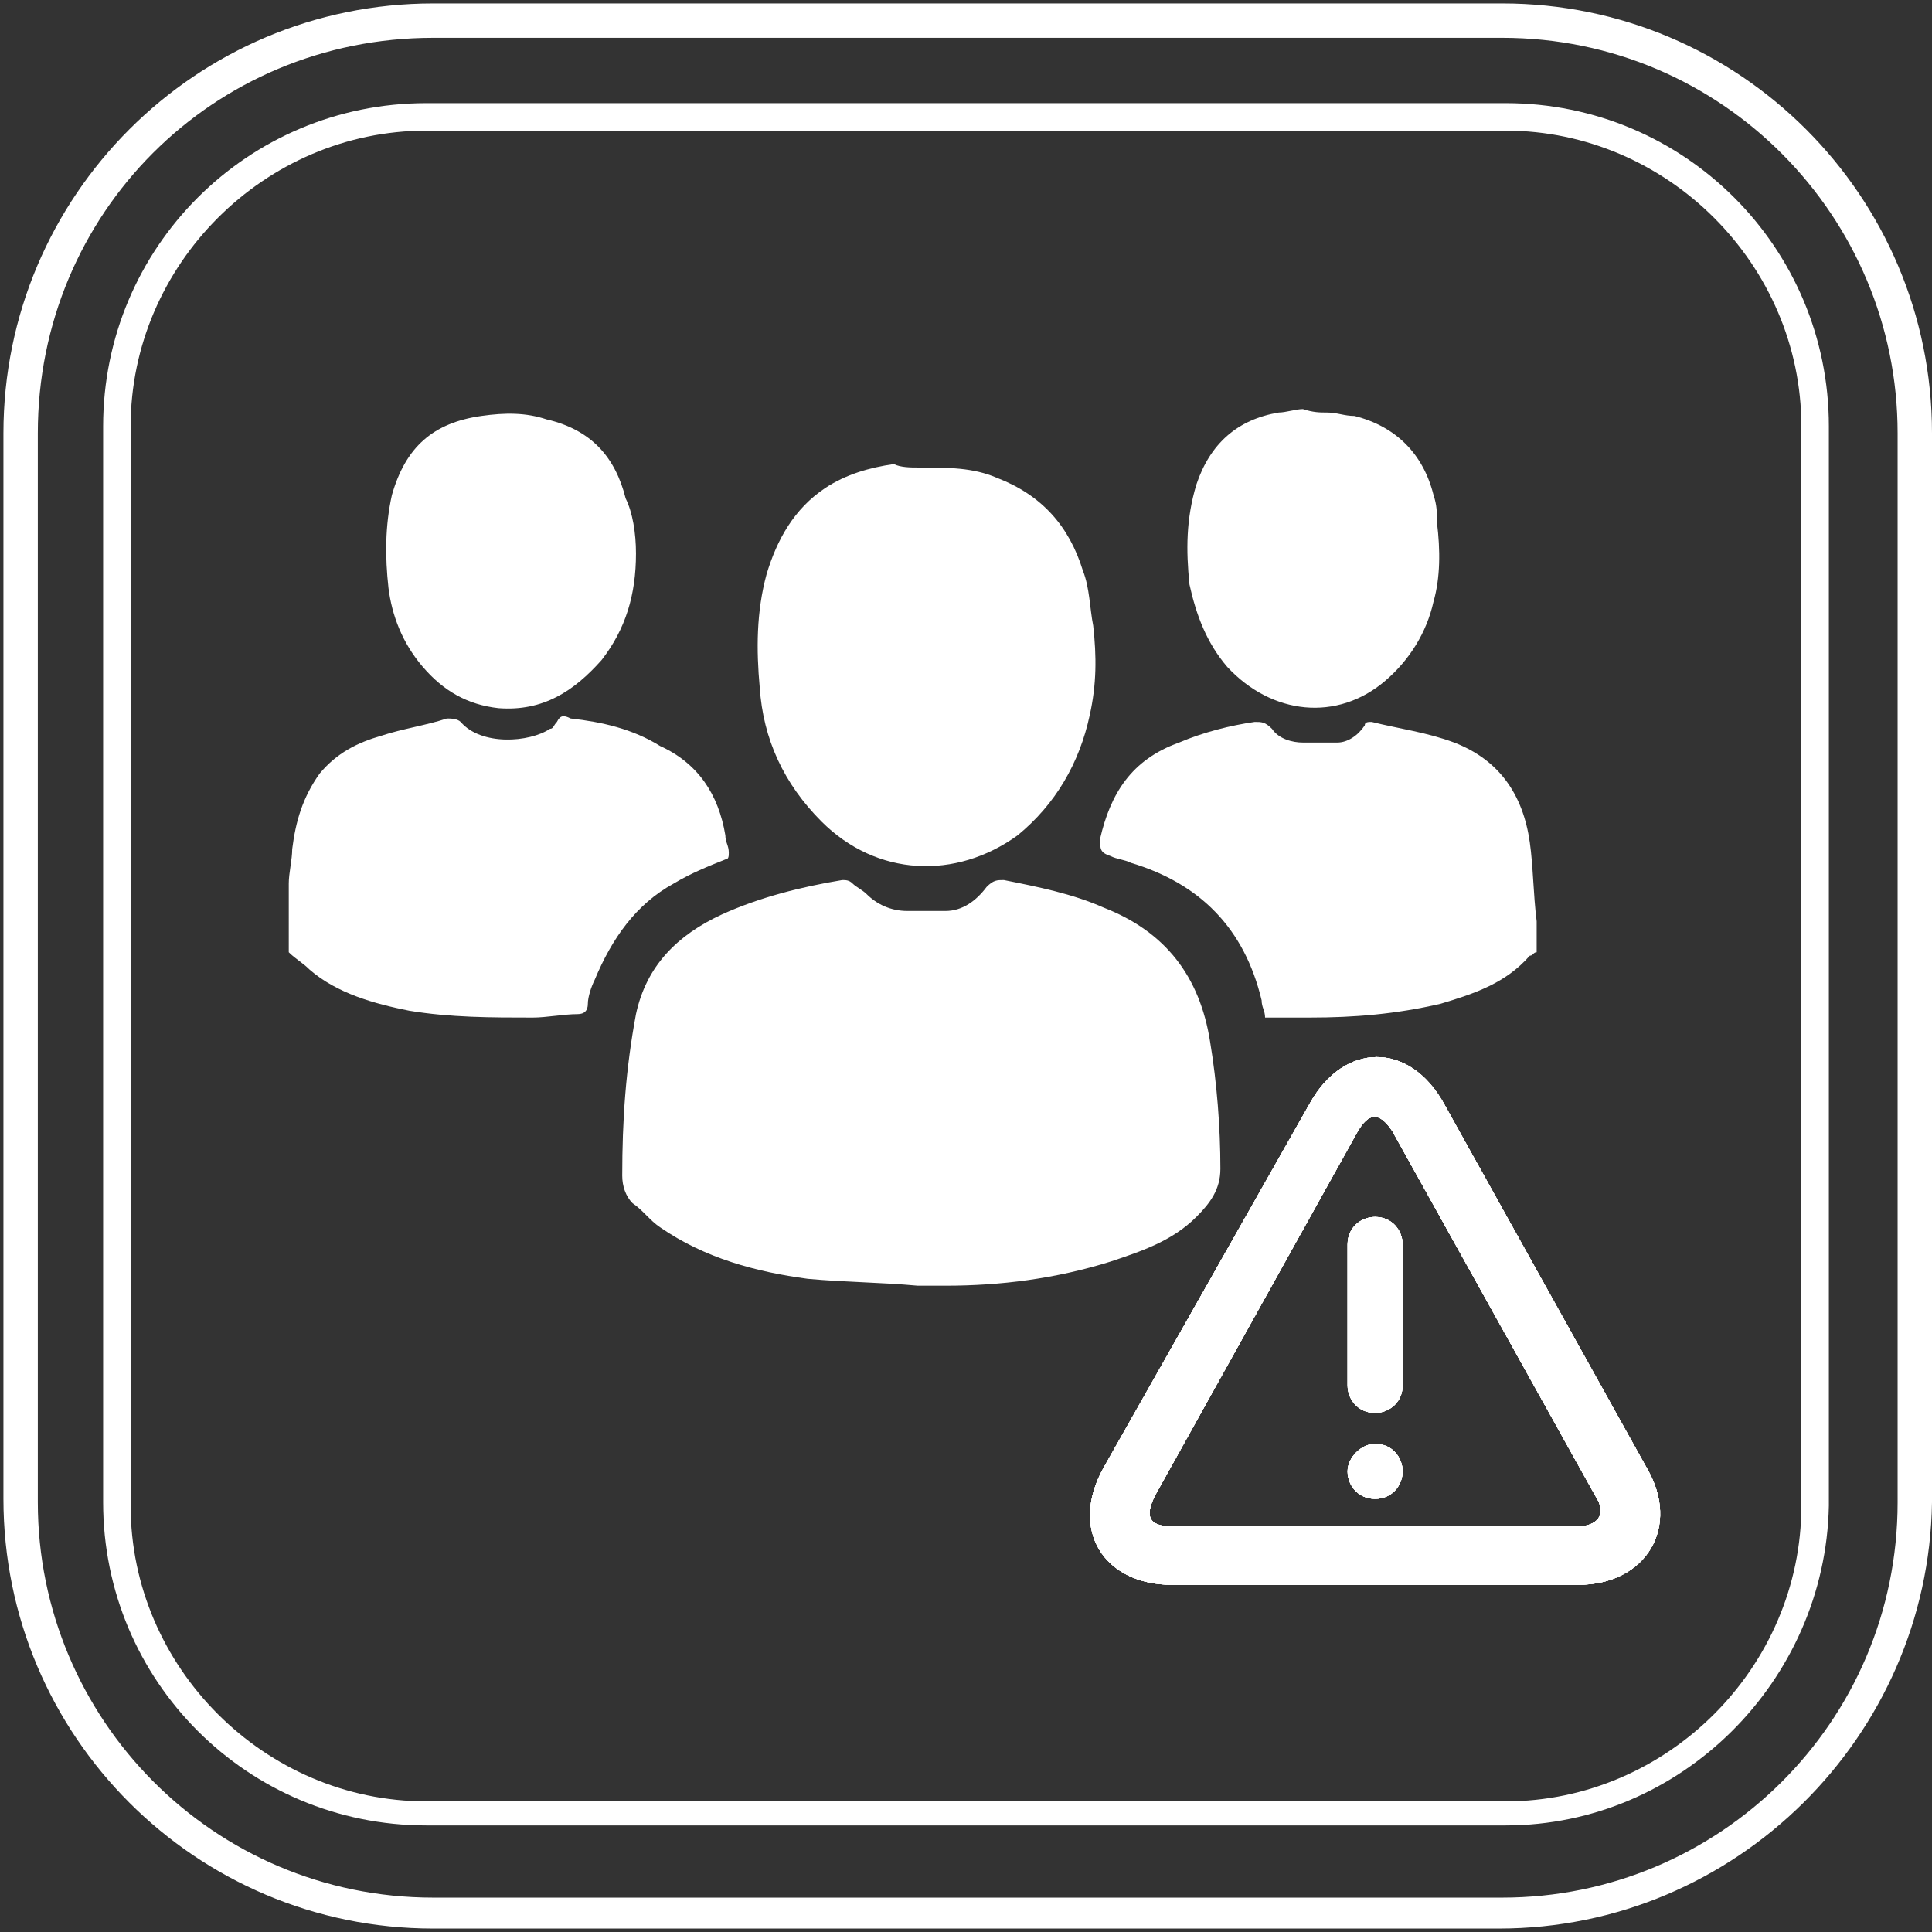 <?xml version="1.0" encoding="utf-8"?>
<!-- Generator: Adobe Illustrator 22.1.0, SVG Export Plug-In . SVG Version: 6.00 Build 0)  -->
<svg version="1.1" id="Capa_1" xmlns="http://www.w3.org/2000/svg" xmlns:xlink="http://www.w3.org/1999/xlink" x="0px" y="0px"
	 viewBox="0 0 56.2 56.2" style="enable-background:new 0 0 56.2 56.2;" xml:space="preserve">
<rect x="0" y="0" width="56.2" height="56.2" fill="#333333" stroke="none"/>
<style type="text/css">
	.st0{fill:#FFFFFF;}
	.st1{clip-path:url(#SVGID_4_);}
	.st2{clip-path:url(#SVGID_6_);fill:#FFFFFF;}
</style>
<g>
	<g id="wAdd4e.tif_8_">
		<g>
			<g>
				<path class="st0" d="M8.4,25.7c0-0.3,0.1-0.7,0.1-1c0.1-0.8,0.3-1.5,0.8-2.2c0.5-0.6,1.1-0.9,1.8-1.1c0.6-0.2,1.3-0.3,1.9-0.5
					c0.1,0,0.3,0,0.4,0.1c0.6,0.7,2,0.6,2.6,0.2c0.1,0,0.1-0.1,0.2-0.2c0.1-0.2,0.2-0.2,0.4-0.1c0.9,0.1,1.8,0.3,2.6,0.8
					c1.1,0.5,1.7,1.4,1.9,2.6c0,0.2,0.1,0.3,0.1,0.5c0,0.1,0,0.2-0.1,0.2c-0.5,0.2-1,0.4-1.5,0.7c-1.1,0.6-1.8,1.6-2.3,2.8
					c-0.1,0.2-0.2,0.5-0.2,0.7s-0.1,0.3-0.3,0.3c-0.4,0-0.9,0.1-1.3,0.1c-1.2,0-2.4,0-3.6-0.2c-1-0.2-2.1-0.5-2.9-1.2
					c-0.2-0.2-0.4-0.3-0.6-0.5C8.4,27,8.4,26.3,8.4,25.7z"/>
				<path class="st0" d="M44.7,27.7c-0.1,0-0.1,0.1-0.2,0.1c-0.7,0.8-1.6,1.1-2.6,1.4c-1.3,0.3-2.5,0.4-3.8,0.4c-0.4,0-0.9,0-1.3,0
					c0-0.2-0.1-0.3-0.1-0.5c-0.5-2.1-1.8-3.4-3.8-4c-0.2-0.1-0.4-0.1-0.6-0.2C32,24.8,32,24.7,32,24.4c0.3-1.3,0.9-2.3,2.3-2.8
					c0.7-0.3,1.5-0.5,2.2-0.6c0.2,0,0.3,0,0.5,0.2c0.2,0.3,0.6,0.4,0.9,0.4c0.3,0,0.7,0,1,0s0.6-0.2,0.8-0.5c0-0.1,0.1-0.1,0.2-0.1
					c0.8,0.2,1.6,0.3,2.4,0.6c1.3,0.5,2,1.5,2.2,2.9c0.1,0.7,0.1,1.5,0.2,2.3c0,0.1,0,0.3,0,0.4C44.7,27.4,44.7,27.5,44.7,27.7z"/>
				<path class="st0" d="M38.6,12c0.3,0,0.5,0.1,0.8,0.1c1.2,0.3,2,1.1,2.3,2.3c0.1,0.3,0.1,0.5,0.1,0.8c0.1,0.8,0.1,1.6-0.1,2.3
					c-0.2,0.9-0.7,1.7-1.4,2.3c-1.4,1.2-3.3,1-4.6-0.4c-0.6-0.7-0.9-1.5-1.1-2.4c-0.1-1-0.1-1.9,0.2-2.9c0.4-1.2,1.2-1.9,2.4-2.1
					c0.2,0,0.5-0.1,0.7-0.1C38.2,12,38.4,12,38.6,12z"/>
				<path class="st0" d="M26.7,37.4c-1.1-0.1-2.1-0.1-3.2-0.2c-1.5-0.2-3-0.6-4.3-1.5c-0.3-0.2-0.5-0.5-0.8-0.7
					c-0.2-0.2-0.3-0.5-0.3-0.8c0-1.6,0.1-3.1,0.4-4.7c0.3-1.4,1.2-2.3,2.5-2.9c1.1-0.5,2.3-0.8,3.5-1c0.1,0,0.2,0,0.3,0.1
					c0.1,0.1,0.3,0.2,0.4,0.3c0.3,0.3,0.7,0.5,1.2,0.5c0.4,0,0.8,0,1.1,0c0.5,0,0.9-0.3,1.2-0.7c0.2-0.2,0.3-0.2,0.5-0.2
					c1,0.2,2,0.4,2.9,0.8c1.8,0.7,2.8,2,3.1,3.9c0.2,1.2,0.3,2.5,0.3,3.7c0,0.6-0.3,1-0.7,1.4c-0.7,0.7-1.6,1-2.5,1.3
					c-1.6,0.5-3.2,0.7-4.8,0.7C27.3,37.4,27,37.4,26.7,37.4L26.7,37.4z"/>
				<path class="st0" d="M26.7,13.6c0.9,0,1.6,0,2.3,0.3c1.3,0.5,2.1,1.4,2.5,2.7c0.2,0.5,0.2,1.1,0.3,1.6c0.1,0.9,0.1,1.7-0.1,2.6
					c-0.3,1.4-1,2.6-2.1,3.5c-1.8,1.3-4.1,1.2-5.7-0.4c-1.1-1.1-1.7-2.4-1.8-3.9c-0.1-1.1-0.1-2.2,0.2-3.3c0.3-1,0.8-1.9,1.7-2.5
					c0.6-0.4,1.3-0.6,2-0.7C26.2,13.6,26.5,13.6,26.7,13.6z"/>
				<path class="st0" d="M18.5,16.1c0,1.2-0.3,2.2-1,3.1c-0.8,0.9-1.7,1.5-3,1.4c-0.9-0.1-1.6-0.5-2.2-1.2c-0.6-0.7-0.9-1.5-1-2.3
					c-0.1-0.9-0.1-1.8,0.1-2.7c0.4-1.4,1.2-2.1,2.6-2.3c0.7-0.1,1.3-0.1,1.9,0.1c1.3,0.3,2,1.1,2.3,2.3
					C18.4,14.9,18.5,15.5,18.5,16.1L18.5,16.1z"/>
			</g>
		</g>
	</g>
	<path class="st0" d="M43.6,56.1h-31c-6.9,0-12.5-5.6-12.5-12.5v-31c0-6.9,5.6-12.5,12.5-12.5h31.1c6.9,0,12.5,5.6,12.5,12.5v31.1
		C56.1,50.5,50.5,56.1,43.6,56.1z M12.6,1.1C6.2,1.1,1.1,6.2,1.1,12.6v31.1c0,6.3,5.1,11.5,11.5,11.5h31.1c6.3,0,11.5-5.1,11.5-11.5
		V12.6c0-6.3-5.1-11.5-11.5-11.5C43.7,1.1,12.6,1.1,12.6,1.1z"/>
	<path class="st0" d="M43.8,53.1H12.4c-5.2,0-9.4-4.2-9.4-9.4V12.4C3,7.2,7.2,3,12.4,3h31.4c5.2,0,9.4,4.2,9.4,9.4v31.4
		C53.1,48.9,48.9,53.1,43.8,53.1z M12.4,3.8c-4.7,0-8.6,3.9-8.6,8.6v31.4c0,4.7,3.9,8.6,8.6,8.6h31.4c4.7,0,8.6-3.9,8.6-8.6V12.4
		c0-4.7-3.9-8.6-8.6-8.6C43.8,3.8,12.4,3.8,12.4,3.8z"/>
	<g>
		<g>
			<path id="SVGID_1_" class="st0" d="M39.2,36.2c0-0.5,0.4-0.8,0.8-0.8c0.5,0,0.8,0.4,0.8,0.8v4.1c0,0.5-0.4,0.8-0.8,0.8
				c-0.5,0-0.8-0.4-0.8-0.8V36.2z M40,43.6c-0.5,0-0.8-0.4-0.8-0.8S39.6,42,40,42c0.5,0,0.8,0.4,0.8,0.8S40.5,43.6,40,43.6z
				 M40.5,32.9c-0.4-0.6-0.7-0.5-1,0l-5.9,10.6c-0.3,0.6-0.2,0.9,0.5,0.9h11.8c0.5,0,0.9-0.3,0.5-0.9L40.5,32.9z M38.1,32.1
				L38.1,32.1c1-1.8,2.9-1.8,3.9,0l5.9,10.6c1,1.7,0,3.4-2,3.4H34.1c-2,0-3-1.6-2-3.4L38.1,32.1z"/>
		</g>
		<g>
			<defs>
				<path id="SVGID_2_" d="M39.2,36.2c0-0.5,0.4-0.8,0.8-0.8c0.5,0,0.8,0.4,0.8,0.8v4.1c0,0.5-0.4,0.8-0.8,0.8
					c-0.5,0-0.8-0.4-0.8-0.8V36.2z M40,43.6c-0.5,0-0.8-0.4-0.8-0.8S39.6,42,40,42c0.5,0,0.8,0.4,0.8,0.8S40.5,43.6,40,43.6z
					 M40.5,32.9c-0.4-0.6-0.7-0.5-1,0l-5.9,10.6c-0.3,0.6-0.2,0.9,0.5,0.9h11.8c0.5,0,0.9-0.3,0.5-0.9L40.5,32.9z M38.1,32.1
					L38.1,32.1c1-1.8,2.9-1.8,3.9,0l5.9,10.6c1,1.7,0,3.4-2,3.4H34.1c-2,0-3-1.6-2-3.4L38.1,32.1z"/>
			</defs>
			<use xlink:href="#SVGID_2_"  style="overflow:visible;fill:#FFFFFF;"/>
			<clipPath id="SVGID_4_">
				<use xlink:href="#SVGID_2_"  style="overflow:visible;"/>
			</clipPath>
			<g class="st1">
				<g>
					<rect id="SVGID_3_" x="-141" y="-1291.4" class="st0" width="927.2" height="1810.7"/>
				</g>
				<g>
					<defs>
						<rect id="SVGID_5_" x="-141" y="-1291.4" width="927.2" height="1810.7"/>
					</defs>
					<use xlink:href="#SVGID_5_"  style="overflow:visible;fill:#FFFFFF;"/>
					<clipPath id="SVGID_6_">
						<use xlink:href="#SVGID_5_"  style="overflow:visible;"/>
					</clipPath>
					<rect x="28.5" y="27.6" class="st2" width="23" height="21.7"/>
				</g>
			</g>
		</g>
	</g>
</g>
</svg>
